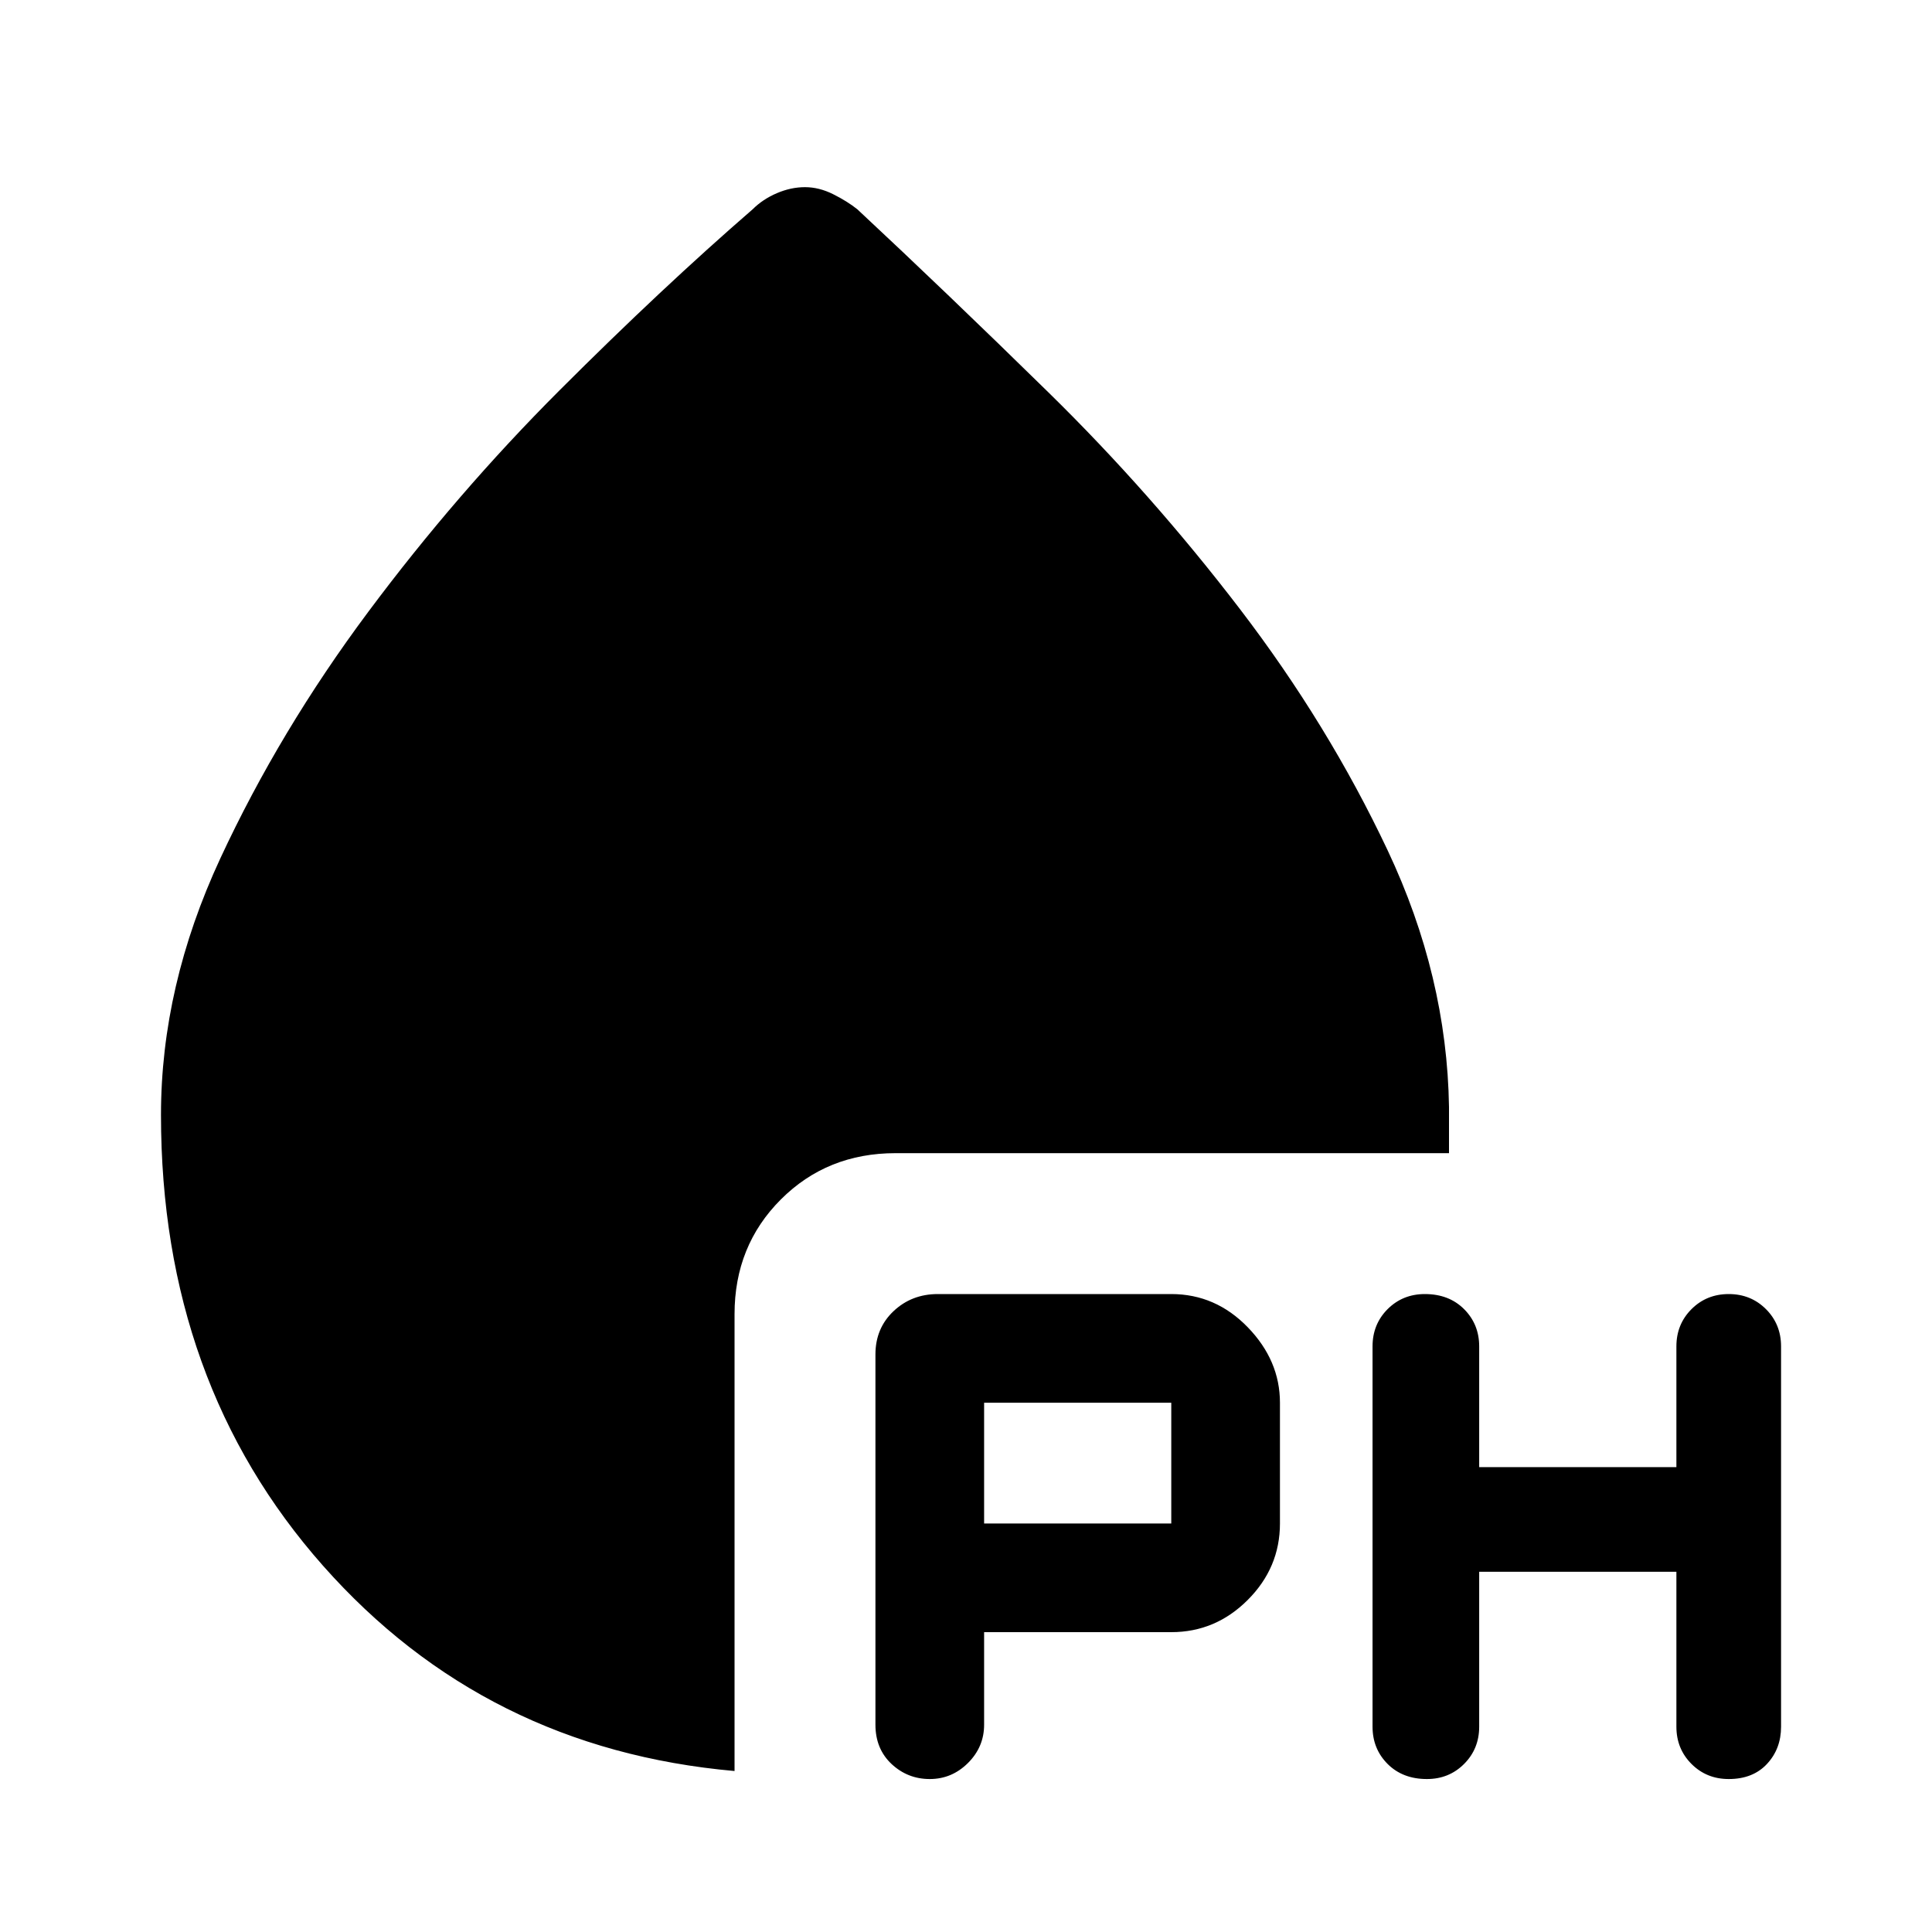 <svg xmlns="http://www.w3.org/2000/svg" height="40" width="40"><path d="M24.25 33.792h-3.875v1.916q0 .459-.333.792-.334.333-.792.333t-.792-.312q-.333-.313-.333-.813v-7.666q0-.542.375-.896t.917-.354h4.833q.917 0 1.583.687.667.688.667 1.563v2.5q0 .916-.667 1.583-.666.667-1.583.667Zm6.375-1.25v3.208q0 .458-.313.771-.312.312-.77.312-.5 0-.813-.312-.312-.313-.312-.771v-7.875q0-.458.312-.771.313-.312.771-.312.5 0 .812.312.313.313.313.771v2.5h4.083v-2.5q0-.458.313-.771.312-.312.771-.312.458 0 .77.312.313.313.313.771v7.875q0 .458-.292.771-.291.312-.791.312-.459 0-.771-.312-.313-.313-.313-.771v-3.208Zm-10.25-1h3.875v-2.5h-3.875Zm-5.167 5.125q-5.166-.459-8.52-4.25-3.355-3.792-3.355-9.334 0-2.666 1.229-5.312 1.23-2.646 3.063-5.104 1.833-2.459 3.958-4.584 2.125-2.125 4-3.75.209-.208.5-.333.292-.125.584-.125.291 0 .583.146t.5.312q1.833 1.709 3.958 3.792 2.125 2.083 3.959 4.479 1.833 2.396 3.062 5 1.229 2.604 1.271 5.313v.958H18.542q-1.417 0-2.375.958-.959.959-.959 2.375Z"/></svg>